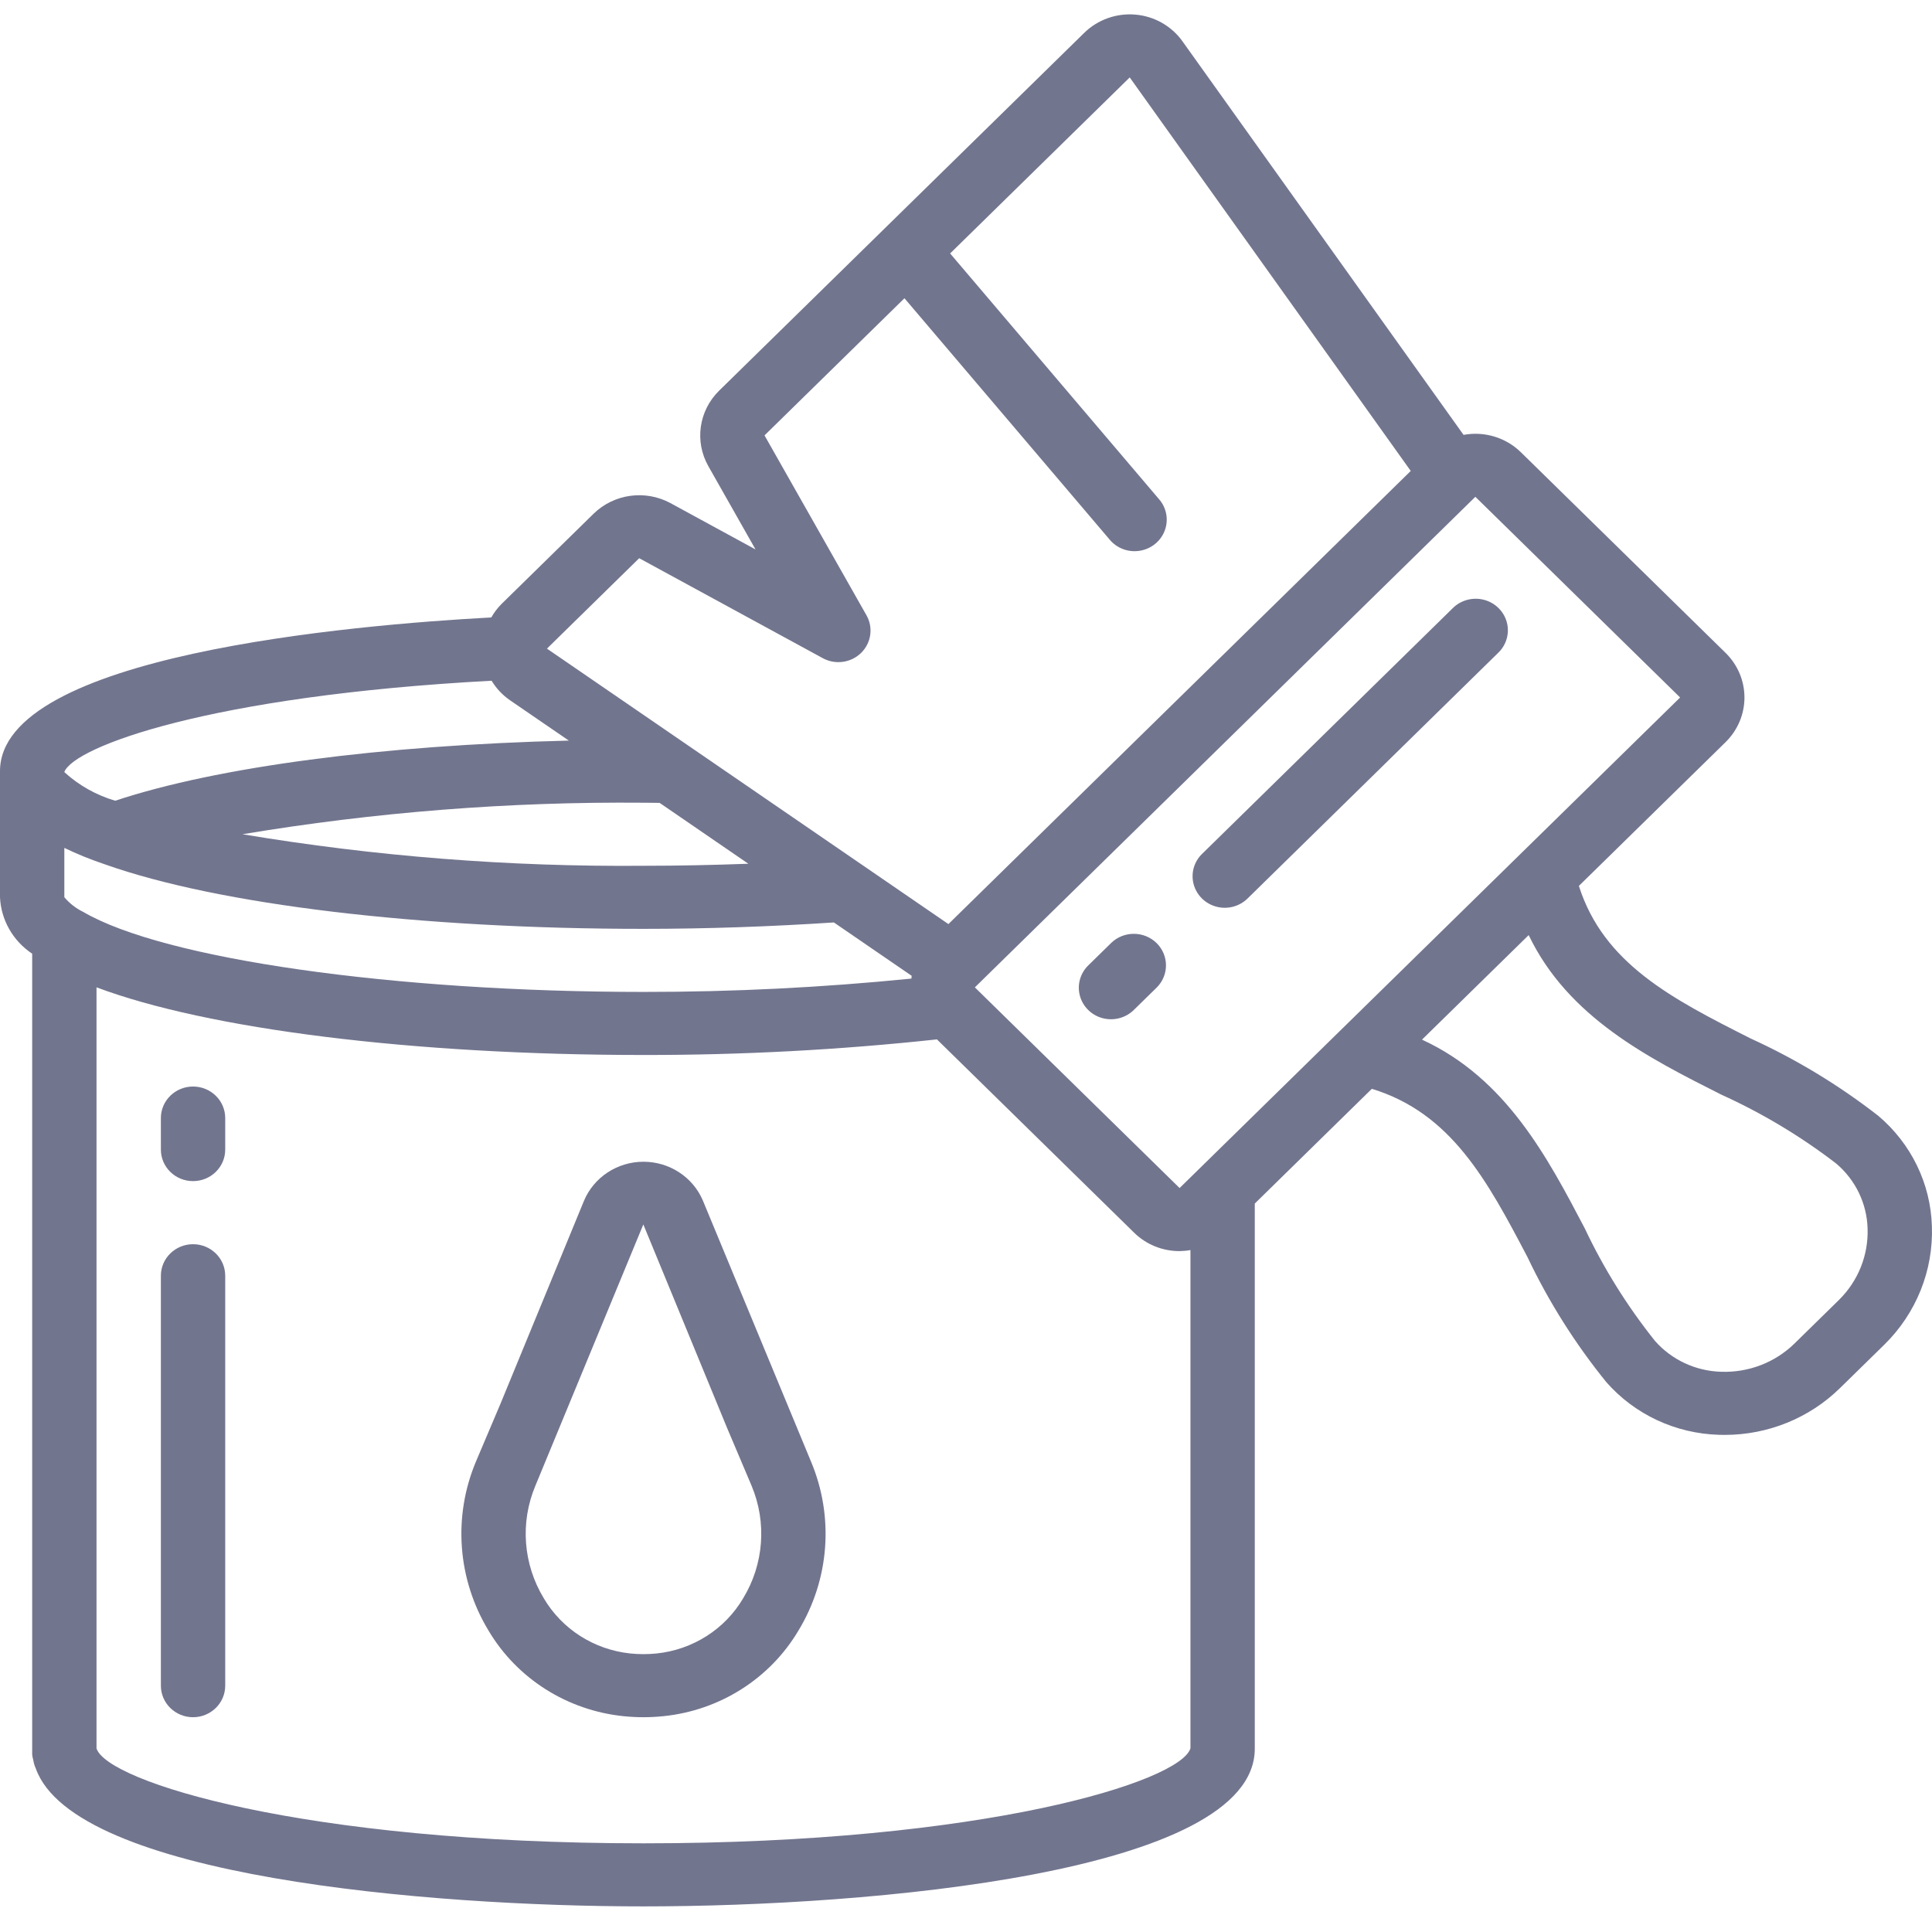 <svg width="70" height="70" viewBox="0 0 70 70" fill="none" xmlns="http://www.w3.org/2000/svg">
<path d="M25.466 43.497C25.103 42.644 24.251 42.09 23.308 42.092C22.364 42.095 21.516 42.654 21.158 43.509L18.135 50.856L17.245 52.954C16.405 54.953 16.574 57.222 17.701 59.081C18.734 60.821 20.552 61.972 22.594 62.181C22.834 62.205 23.074 62.218 23.314 62.218C23.554 62.218 23.794 62.205 24.032 62.181C26.076 61.974 27.895 60.822 28.928 59.081C30.056 57.223 30.224 54.953 29.384 52.954L25.466 43.497ZM26.925 57.911C26.266 59.029 25.102 59.771 23.793 59.908C23.474 59.941 23.153 59.941 22.834 59.908C21.525 59.77 20.363 59.028 19.704 57.911C18.953 56.674 18.839 55.163 19.398 53.831L23.309 44.364L26.342 51.733L27.231 53.831C27.79 55.163 27.677 56.674 26.925 57.911Z" fill="#72758E"/>
<path d="M6.994 39.367C6.351 39.367 5.829 39.878 5.829 40.509V41.652C5.829 42.283 6.351 42.794 6.994 42.794C7.638 42.794 8.16 42.283 8.16 41.652V40.509C8.16 39.878 7.638 39.367 6.994 39.367Z" fill="#72758E"/>
<path d="M6.994 45.08C6.351 45.08 5.829 45.591 5.829 46.222V61.075C5.829 61.706 6.351 62.218 6.994 62.218C7.638 62.218 8.16 61.706 8.16 61.075V46.222C8.16 45.591 7.638 45.08 6.994 45.08Z" fill="#72758E"/>
<path d="M63.427 37.625C60.571 36.185 58.1 34.909 57.206 32.098L62.522 26.888C62.959 26.459 63.205 25.878 63.205 25.272C63.205 24.666 62.959 24.084 62.522 23.656L55.104 16.385C54.56 15.852 53.783 15.617 53.027 15.756L42.843 1.496C42.447 0.942 41.823 0.588 41.136 0.529C40.449 0.471 39.772 0.712 39.284 1.19L26.051 14.159C25.318 14.882 25.159 15.993 25.662 16.885L27.374 19.907L24.291 18.228C23.38 17.736 22.248 17.892 21.51 18.61L18.169 21.885C18.025 22.03 17.9 22.194 17.801 22.371C12.729 22.644 0 23.747 0 27.941V32.511C0.038 33.334 0.47 34.091 1.166 34.554V63.574C1.173 63.639 1.186 63.703 1.205 63.766L1.208 63.781C1.224 63.883 1.254 63.983 1.297 64.076C2.695 67.996 15.543 69.072 23.314 69.072C31.541 69.072 45.463 67.869 45.463 63.359V43.607L49.704 39.45C52.572 40.327 53.875 42.748 55.344 45.548C56.111 47.163 57.07 48.683 58.2 50.077C59.226 51.248 60.707 51.94 62.281 51.986C62.352 51.988 62.424 51.989 62.495 51.989C64.057 51.988 65.554 51.381 66.659 50.3L68.276 48.716C69.431 47.58 70.054 46.027 69.996 44.424C69.95 42.882 69.243 41.431 68.05 40.425C66.626 39.317 65.075 38.377 63.427 37.625ZM60.874 25.271L42.739 43.045L35.321 35.774L53.455 18L60.874 25.271ZM3.019 33.042C2.754 32.914 2.52 32.732 2.332 32.509L2.331 32.509V30.721C2.791 30.943 3.265 31.135 3.749 31.299L3.8 31.316L3.804 31.318C7.925 32.78 15.209 33.654 23.314 33.654C25.631 33.654 27.947 33.571 30.213 33.422L33.031 35.355C33.025 35.389 33.026 35.422 33.022 35.456C29.796 35.78 26.556 35.941 23.314 35.939C14.277 35.939 5.938 34.75 3.019 33.042ZM23.9 29.09L27.114 31.295C25.853 31.342 24.584 31.369 23.314 31.369C18.447 31.41 13.585 31.028 8.786 30.226C13.585 29.425 18.447 29.042 23.314 29.084C23.513 29.087 23.706 29.089 23.9 29.09H23.9ZM23.159 20.225L29.809 23.846C30.264 24.095 30.831 24.017 31.2 23.656C31.567 23.295 31.647 22.738 31.394 22.293L27.7 15.775L32.77 10.806L40.195 19.539C40.458 19.864 40.88 20.023 41.297 19.955C41.714 19.888 42.062 19.604 42.204 19.215C42.347 18.825 42.264 18.389 41.986 18.077L34.425 9.183L40.932 2.805L51.114 17.063L34.363 33.481L19.817 23.501L23.159 20.225ZM17.812 24.664C17.981 24.944 18.209 25.186 18.48 25.373L20.61 26.833C13.836 26.999 7.867 27.785 4.175 29.012C3.487 28.81 2.856 28.455 2.331 27.975V27.969C2.687 27.058 7.572 25.212 17.812 24.664ZM23.314 66.787C10.974 66.787 3.867 64.551 3.497 63.347V35.773C7.517 37.284 14.933 38.224 23.314 38.224C26.867 38.228 30.416 38.04 33.947 37.659L41.09 44.661C41.526 45.091 42.12 45.332 42.739 45.33C42.871 45.328 43.002 45.316 43.132 45.292V63.344C42.774 64.548 35.666 66.787 23.314 66.787ZM66.628 47.1L65.011 48.685C64.311 49.367 63.354 49.735 62.367 49.702C61.442 49.678 60.57 49.272 59.965 48.586C58.958 47.326 58.103 45.955 57.417 44.502C56.067 41.93 54.566 39.069 51.522 37.668L55.387 33.88C56.816 36.864 59.734 38.334 62.36 39.658C63.843 40.33 65.241 41.168 66.526 42.155C67.227 42.748 67.64 43.602 67.666 44.509C67.7 45.476 67.325 46.414 66.628 47.1Z" fill="#72758E"/>
<path d="M40.266 34.159L39.442 34.967C39.14 35.254 39.019 35.678 39.126 36.077C39.233 36.476 39.55 36.787 39.957 36.892C40.364 36.997 40.797 36.878 41.09 36.583L41.915 35.775C42.36 35.327 42.355 34.611 41.905 34.169C41.453 33.727 40.723 33.722 40.266 34.159Z" fill="#72758E"/>
<path d="M52.63 22.041L43.564 30.928C43.261 31.215 43.141 31.639 43.248 32.038C43.355 32.437 43.673 32.748 44.08 32.853C44.486 32.958 44.919 32.839 45.212 32.544L54.279 23.656C54.581 23.369 54.702 22.945 54.595 22.546C54.488 22.147 54.17 21.836 53.763 21.731C53.356 21.627 52.923 21.745 52.63 22.041Z" fill="#72758E"/>
</svg>
